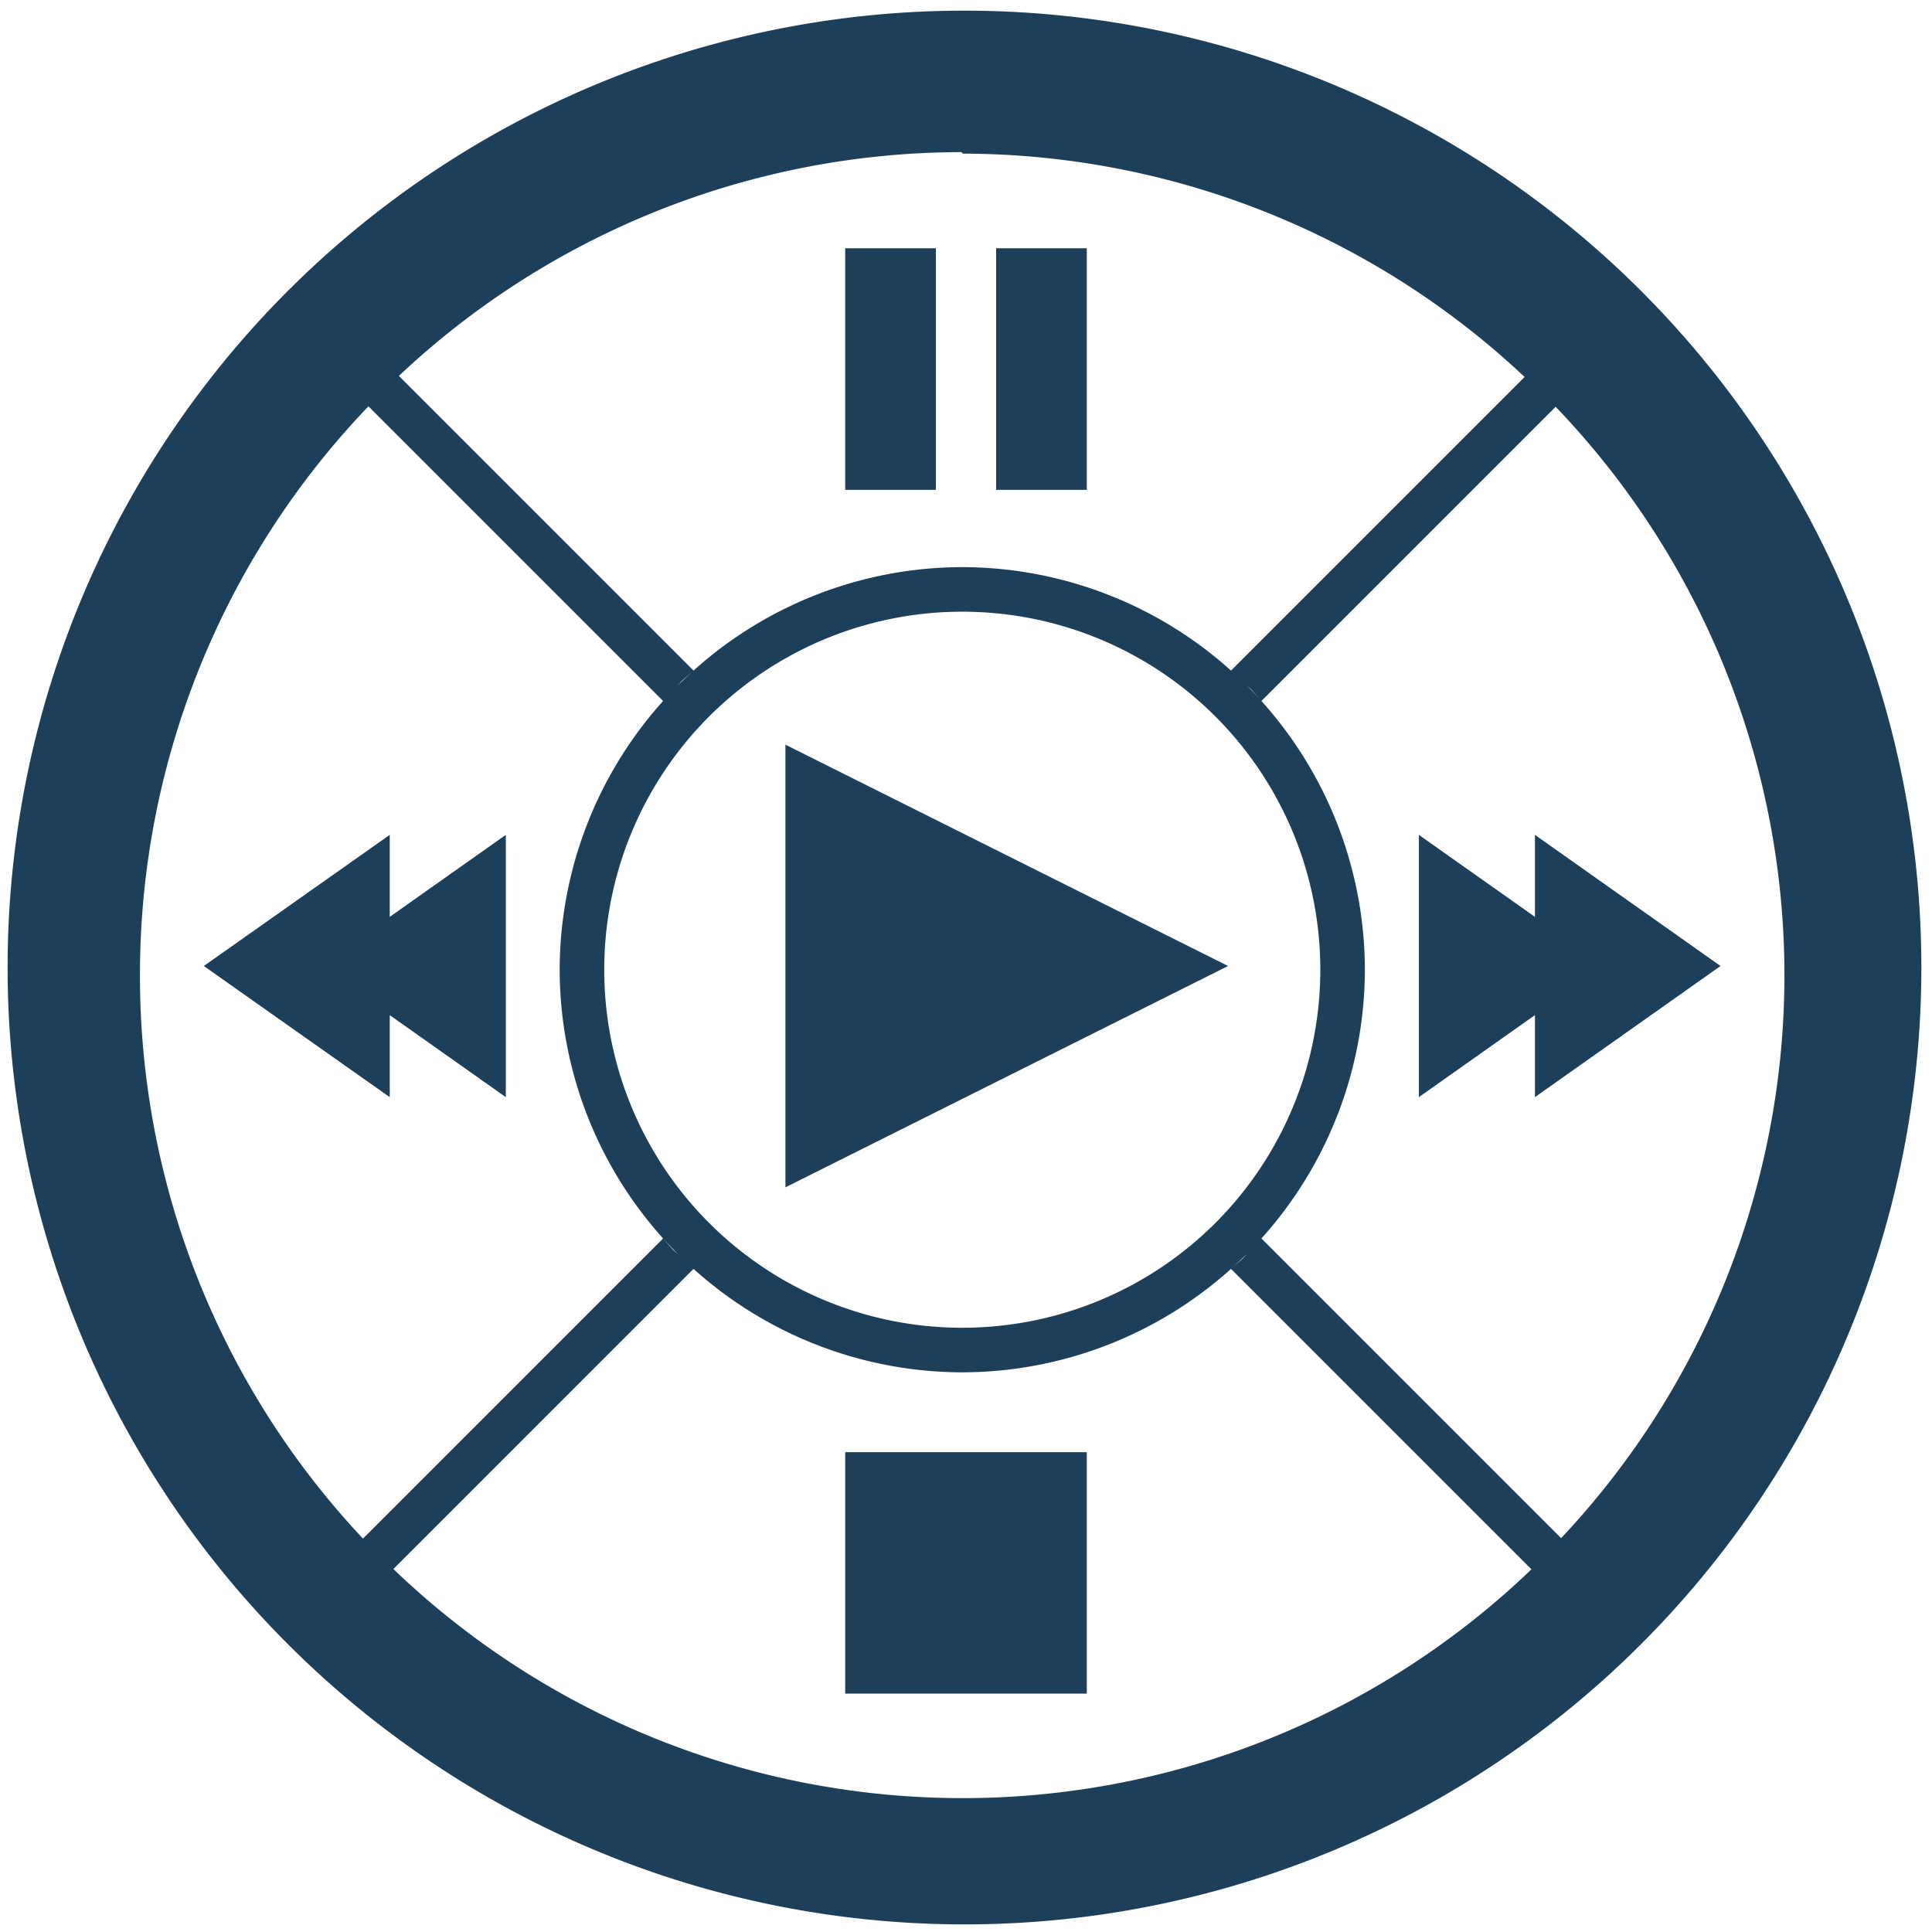 <?xml version="1.0" encoding="UTF-8" standalone="no"?>
<svg
   xmlns:dc="http://purl.org/dc/elements/1.1/"
   xmlns:cc="http://creativecommons.org/ns#"
   xmlns:rdf="http://www.w3.org/1999/02/22-rdf-syntax-ns#"
   xmlns:svg="http://www.w3.org/2000/svg"
   xmlns="http://www.w3.org/2000/svg"
   xmlns:sodipodi="http://sodipodi.sourceforge.net/DTD/sodipodi-0.dtd"
   xmlns:inkscape="http://www.inkscape.org/namespaces/inkscape"
   width="48"
   height="48"
   viewBox="0 0 12.7 12.7"
   version="1.1"
   id="svg4"
   sodipodi:docname="org.kde.mcwsremote.svg"
   inkscape:version="0.92.4 (5da689c313, 2019-01-14)">
  <defs
     id="defs8" />
  <sodipodi:namedview
     pagecolor="#ffffff"
     bordercolor="#666666"
     borderopacity="1"
     objecttolerance="10"
     gridtolerance="10"
     guidetolerance="10"
     inkscape:pageopacity="0"
     inkscape:pageshadow="2"
     inkscape:window-width="1087"
     inkscape:window-height="480"
     id="namedview6"
     showgrid="false"
     inkscape:zoom="4.9166667"
     inkscape:cx="2.1355932"
     inkscape:cy="24"
     inkscape:window-x="0"
     inkscape:window-y="25"
     inkscape:window-maximized="0"
     inkscape:current-layer="svg4" />
  <path
     d="M 6.34,0.07 A 6.29,6.29 0 0 0 0.05,6.37 6.29,6.29 0 0 0 6.35,12.65 6.29,6.29 0 0 0 12.63,6.36 6.29,6.29 0 0 0 6.34,0.07 Z M 6.32,1 6.33,1.01 a 5.4,5.4 0 0 1 3.692,1.468 l -1.93,1.93 A 2.646,2.646 0 0 0 6.326,3.728 2.646,2.646 0 0 0 4.559,4.408 L 2.622,2.471 A 5.4,5.4 0 0 1 6.32,1 Z M 5.556,1.632 V 3.22 H 6.152 V 1.632 Z m 0.992,0 V 3.22 H 7.144 V 1.632 Z M 2.423,2.672 4.359,4.608 A 2.646,2.646 0 0 0 3.679,6.374 2.646,2.646 0 0 0 4.359,8.141 2.646,2.646 0 0 0 4.457,8.244 2.646,2.646 0 0 1 4.427,8.218 2.646,2.646 0 0 1 4.359,8.141 L 2.386,10.114 A 5.4,5.4 0 0 1 0.92,6.42 5.4,5.4 0 0 1 2.423,2.67 Z m 7.803,0.002 A 5.4,5.4 0 0 1 11.73,6.41 5.4,5.4 0 0 1 10.262,10.111 L 8.292,8.141 A 2.646,2.646 0 0 0 8.972,6.374 2.646,2.646 0 0 0 8.292,4.608 Z m -3.9,1.347 A 2.353,2.353 0 0 1 8.679,6.374 2.353,2.353 0 0 1 6.326,8.728 2.353,2.353 0 0 1 3.972,6.374 2.353,2.353 0 0 1 6.326,4.021 Z M 4.549,4.418 A 2.646,2.646 0 0 0 4.456,4.505 2.646,2.646 0 0 1 4.482,4.476 2.646,2.646 0 0 1 4.549,4.418 Z M 8.195,4.504 A 2.646,2.646 0 0 1 8.224,4.531 2.646,2.646 0 0 1 8.282,4.597 2.646,2.646 0 0 0 8.195,4.504 Z M 5.163,4.894 V 7.805 L 8.073,6.35 5.163,4.895 Z M 2.562,5.488 1.34,6.35 2.562,7.212 V 6.673 L 3.325,7.212 V 5.488 L 2.562,6.027 Z m 6.765,0 V 7.212 L 10.09,6.673 V 7.212 L 11.31,6.35 10.09,5.488 V 6.027 Z M 8.196,8.243 A 2.646,2.646 0 0 1 8.169,8.273 2.646,2.646 0 0 1 8.103,8.33 2.646,2.646 0 0 0 8.196,8.243 Z M 4.559,8.341 a 2.646,2.646 0 0 0 1.767,0.68 2.646,2.646 0 0 0 1.766,-0.68 l 1.975,1.975 A 5.4,5.4 0 0 1 6.33,11.82 5.4,5.4 0 0 1 2.586,10.314 L 4.56,8.34 Z m 0.997,1.205 v 1.587 H 7.144 V 9.546 Z"
     id="path2"
     inkscape:connector-curvature="0"
     style="fill:#1e3f5a" />
</svg>
